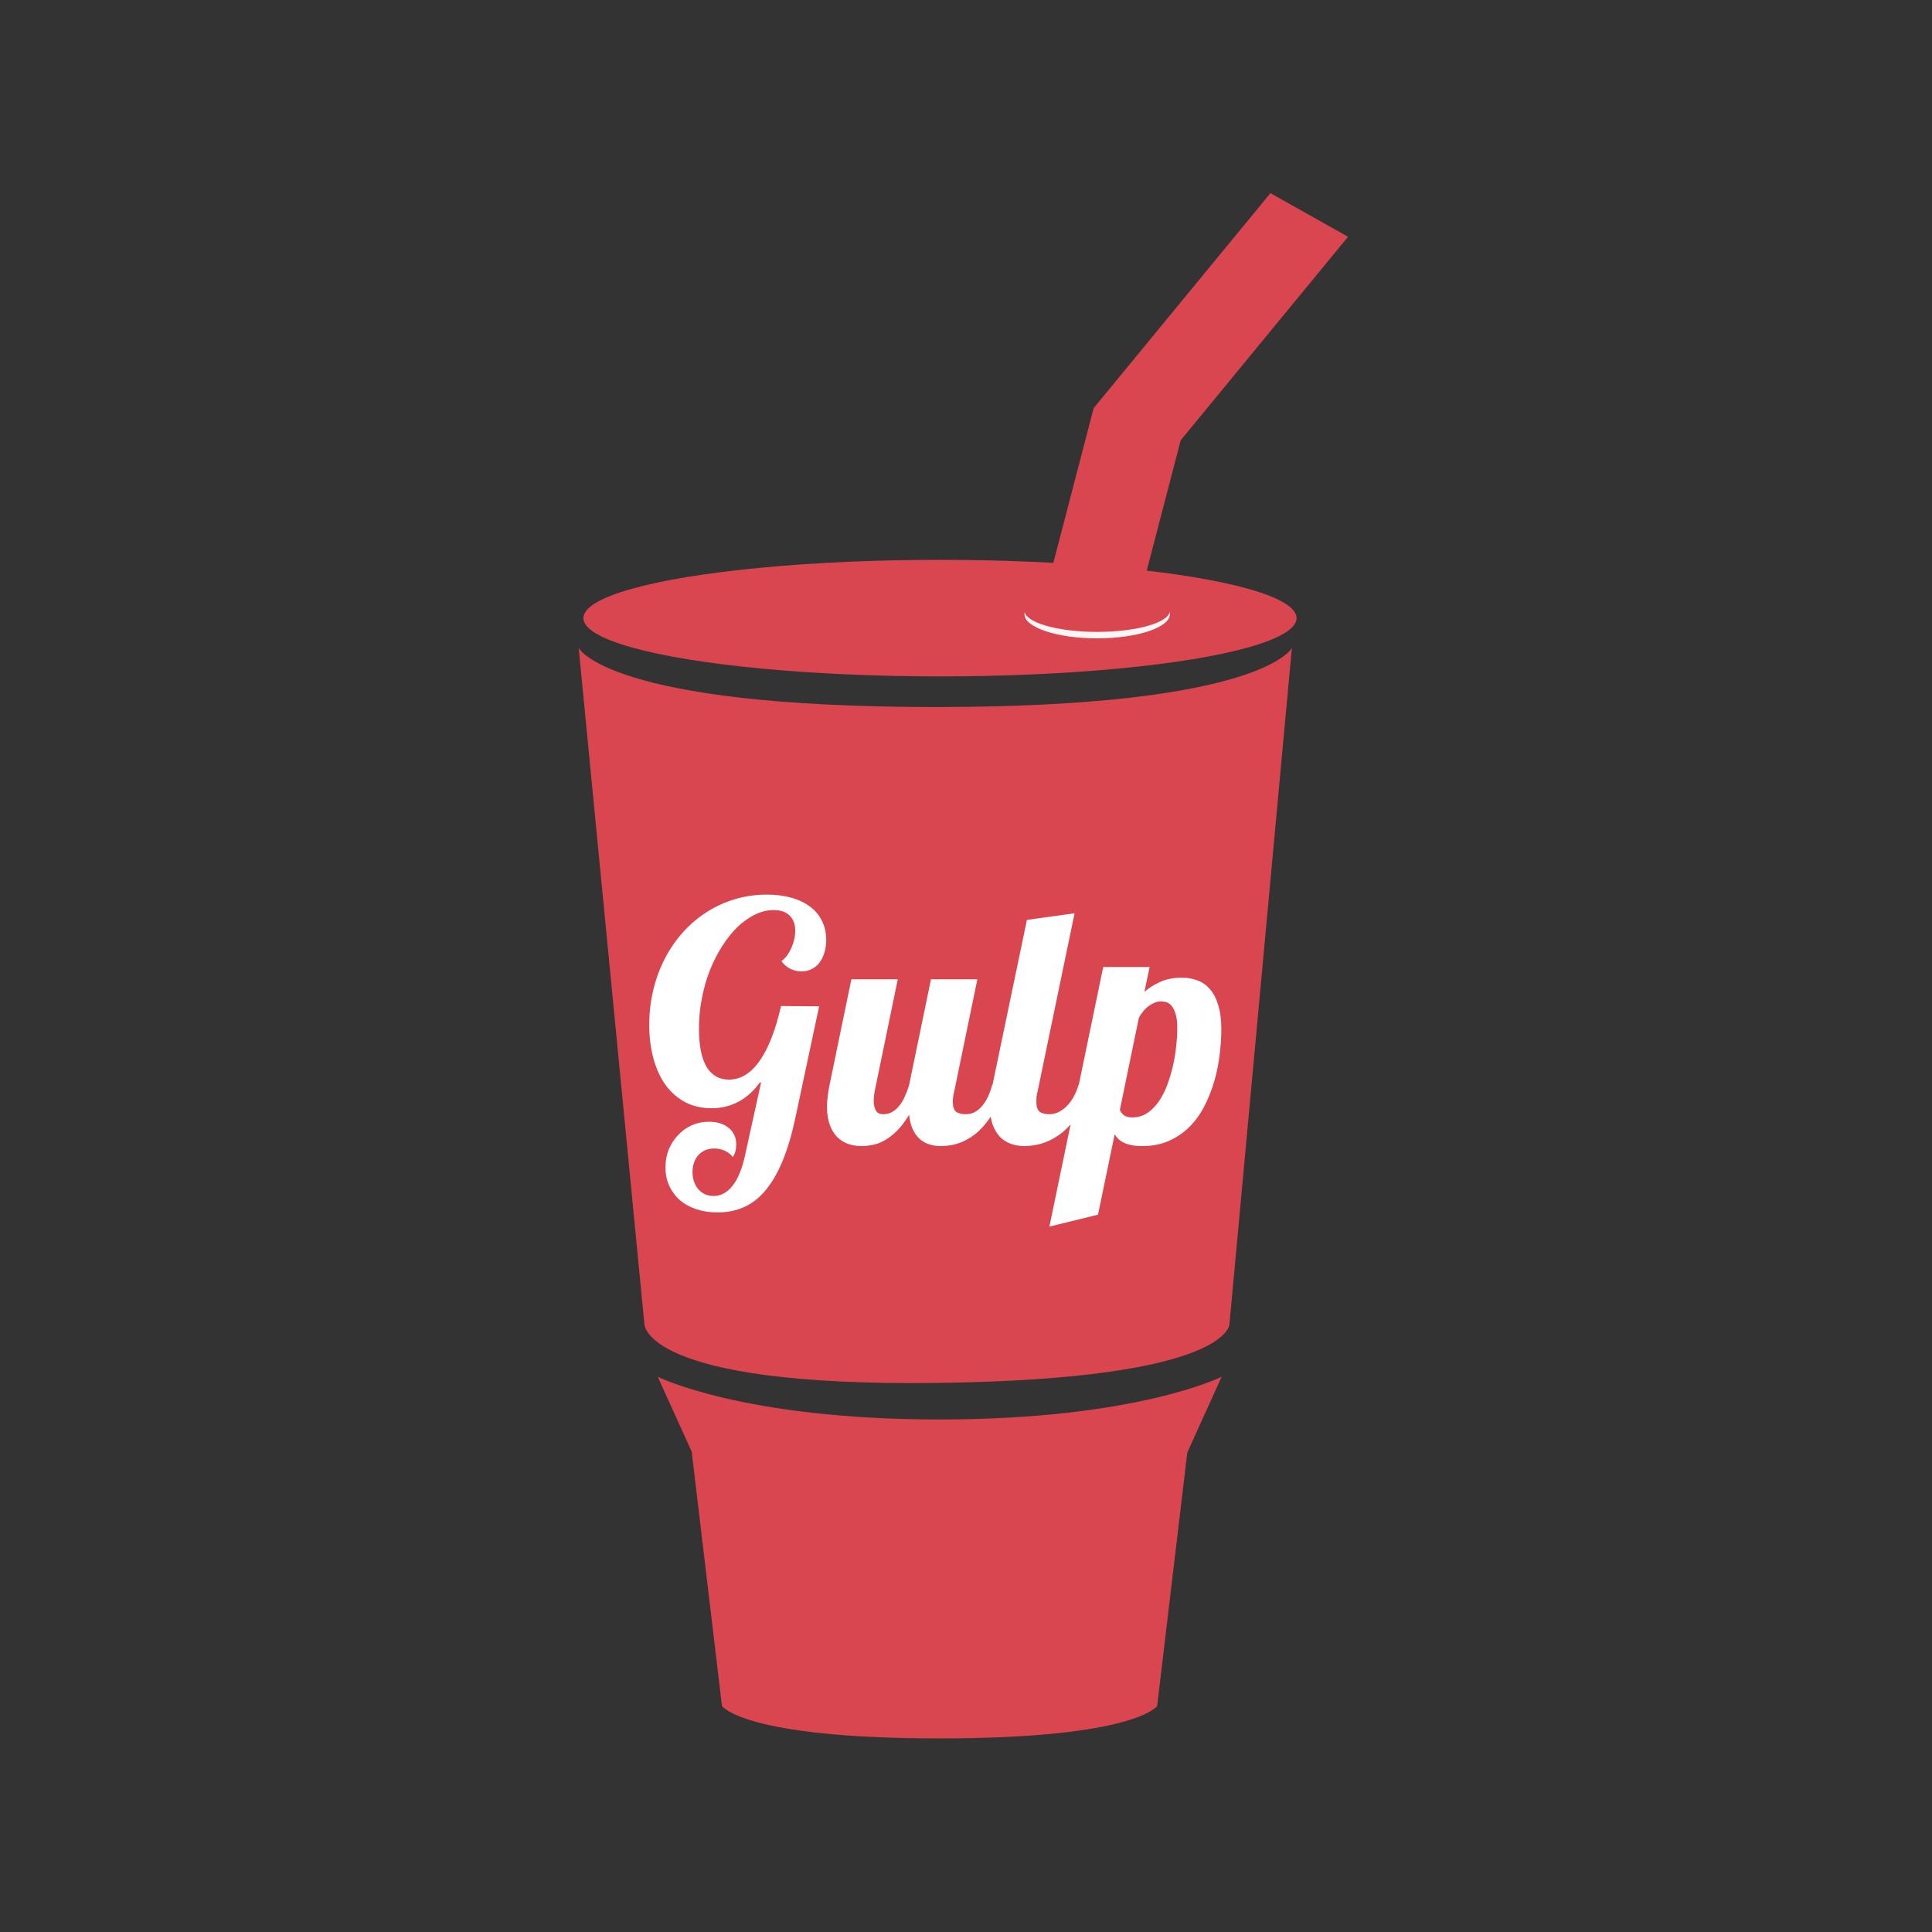 <svg xmlns="http://www.w3.org/2000/svg" width="100" height="100" viewBox="0 0 26.458 26.458"><rect x="0" y="0" width="26.458" height="26.458" fill="#333333" stroke="none"/><g transform="matrix(.085 0 0 .087 5.162 2.15)"><ellipse ry="9.174" rx="57.452" cy="72.585" cx="90.714" fill="#da464f"/><path d="M115.475 39.528l14.873 1.865-9.112 34.168-14.873-1.866z" fill="#da464f"/><ellipse ry="3.821" rx="11.717" cy="71.95" cx="116.039" fill="#fff" fill-opacity=".941"/><ellipse cx="116.039" cy="71.396" rx="11.717" ry="3.356" fill="#da464f"/><path d="M143.954 5.691l12.503 6.868-28.479 33.837-12.503-6.868zM32.506 77.277s4.62 9.302 57.452 9.302c52.833 0 57.453-9.302 57.453-9.302l-10.054 106.395s.327 8.72-47.134 9.302c-47.461.581-47.134-9.302-47.134-9.302zm18.223 126.647h79.833l-4.86 39.902s-3.456 5.103-35.057 5.103c-31.6 0-35.057-5.103-35.057-5.103z" fill="#da464f"/><path d="M45.241 192s13.628 6.725 45.426 6.725c31.798 0 45.425-6.725 45.425-6.725l-5.53 11.924s-3.934 1.525-39.895 1.525c-35.961 0-39.896-1.525-39.896-1.525z" fill="#da464f"/><g style="line-height:1.25" font-weight="400" font-size="51.901" letter-spacing="0" word-spacing="0" font-family="Lobster" fill="#fff" stroke-width="1.298"><path style="-inkscape-font-specification:Lobster" d="M71.243 133.694l-3.802 17.435q-.836 3.878-2.002 6.69-1.165 2.84-2.711 4.69-1.52 1.85-3.472 2.736-1.952.887-4.36.887-1.9 0-3.446-.507-1.546-.507-2.66-1.444-1.09-.938-1.699-2.256-.608-1.292-.608-2.863 0-1.52.532-2.839.558-1.292 1.496-2.255.937-.989 2.204-1.546 1.293-.558 2.763-.558 2.002 0 3.193.963 1.216.963 1.216 2.61 0 1.217-.557 1.977-.482-.633-1.293-.988-.785-.355-1.672-.355-.786 0-1.445.254-.633.278-1.115.76-.456.507-.71 1.191-.253.684-.253 1.52 0 .811.254 1.496.253.71.684 1.19.456.508 1.064.786.634.28 1.369.28 1.799 0 3.091-1.623 1.293-1.596 2.002-4.764l2.585-11.48h-.202q-1.42 1.951-3.422 3.016-1.976 1.039-4.358 1.039-2.307 0-4.157-.913-1.85-.937-3.167-2.635-1.293-1.724-2.002-4.156-.71-2.433-.71-5.424 0-2.889.659-5.524.659-2.661 1.875-4.942 1.217-2.28 2.915-4.13 1.723-1.85 3.826-3.169 2.129-1.317 4.562-2.027 2.433-.71 5.119-.71 2.205 0 3.979.507 1.774.482 3.016 1.42 1.241.912 1.9 2.255.66 1.318.66 2.965 0 1.115-.305 2.027-.279.913-.811 1.572-.507.633-1.242.988t-1.596.355q-.963 0-1.825-.406-.862-.43-1.444-1.216.456-.304.861-.811.406-.532.71-1.166.304-.659.481-1.368.178-.71.178-1.42 0-1.57-.913-2.407-.887-.862-2.56-.862-1.545 0-3.04.735-1.496.71-2.839 1.977-1.317 1.267-2.458 3.041-1.14 1.749-1.977 3.827-.81 2.052-1.267 4.384-.456 2.306-.456 4.714 0 3.928 1.217 5.98 1.241 2.028 3.598 2.028 2.839 0 4.942-2.915 2.129-2.94 3.472-8.667zm30.056 12.392q-.735 2.104-1.597 3.65-.862 1.546-1.8 2.61-.912 1.064-1.875 1.723-.963.66-1.875 1.014-.912.355-1.749.481-.836.127-1.52.127-2.23 0-3.548-1.216-1.318-1.242-1.597-3.7-.988 1.596-2.002 2.56-1.013.962-2.002 1.494-.988.533-1.926.685-.937.177-1.748.177-1.166 0-2.18-.355-1.013-.354-1.774-1.115-.735-.76-1.165-1.926-.431-1.166-.431-2.813 0-.71.101-1.546.102-.861.304-1.85l3.523-16.65h7.476l-3.725 17.639q-.153.81-.153 1.47 0 .887.33 1.52.33.608 1.216.608.76 0 1.394-.33.634-.354 1.14-.962.533-.608.913-1.445.405-.861.71-1.85l3.522-16.65h7.476l-3.725 17.639q-.127.43-.178.861-.05.406-.05.811 0 1.09.506 1.52.533.406 1.622.406.76 0 1.394-.33.66-.354 1.191-.962.532-.608.938-1.445.405-.861.684-1.85z"/><path style="-inkscape-font-specification:Lobster" d="M115.212 146.086q-.735 2.104-1.648 3.65-.887 1.546-1.875 2.61-.963 1.064-2.002 1.723-1.014.66-1.977 1.014-.963.355-1.85.481-.861.127-1.546.127-1.165 0-2.18-.355-1.013-.354-1.773-1.115-.735-.76-1.166-1.926-.43-1.166-.43-2.813 0-.71.1-1.546.102-.861.305-1.85l5.55-26 7.679-1.04-5.956 28.029q-.127.43-.177.861-.026.406-.026.811 0 1.09.507 1.52.507.406 1.597.406.76 0 1.47-.33.735-.354 1.343-.962t1.09-1.445q.481-.861.785-1.85z"/><path style="-inkscape-font-specification:Lobster" d="M108.344 168.362l8.667-40.852h7.476l-.836 3.903q1.14-.963 2.61-1.596 1.47-.634 3.446-.634 1.318 0 2.484.43 1.166.406 2.002 1.37.862.937 1.343 2.508.507 1.571.507 3.878 0 1.748-.254 3.801-.228 2.027-.81 4.08-.583 2.027-1.546 3.928-.938 1.875-2.357 3.32-1.42 1.444-3.37 2.331-1.927.862-4.436.862-.988 0-1.723-.152-.735-.152-1.267-.405-.507-.254-.862-.583-.33-.355-.557-.71l-2.686 12.646zm11.353-18.373q.152.43.608.811.482.38 1.369.38 1.368 0 2.433-.684 1.064-.71 1.875-1.85.811-1.166 1.368-2.636.558-1.47.913-3.015.355-1.546.507-3.041.177-1.521.177-2.737 0-1.496-.279-2.357-.278-.862-.684-1.293-.38-.43-.836-.532-.456-.127-.811-.127-.887 0-1.876.66-.963.633-1.697 1.9z"/></g></g></svg>